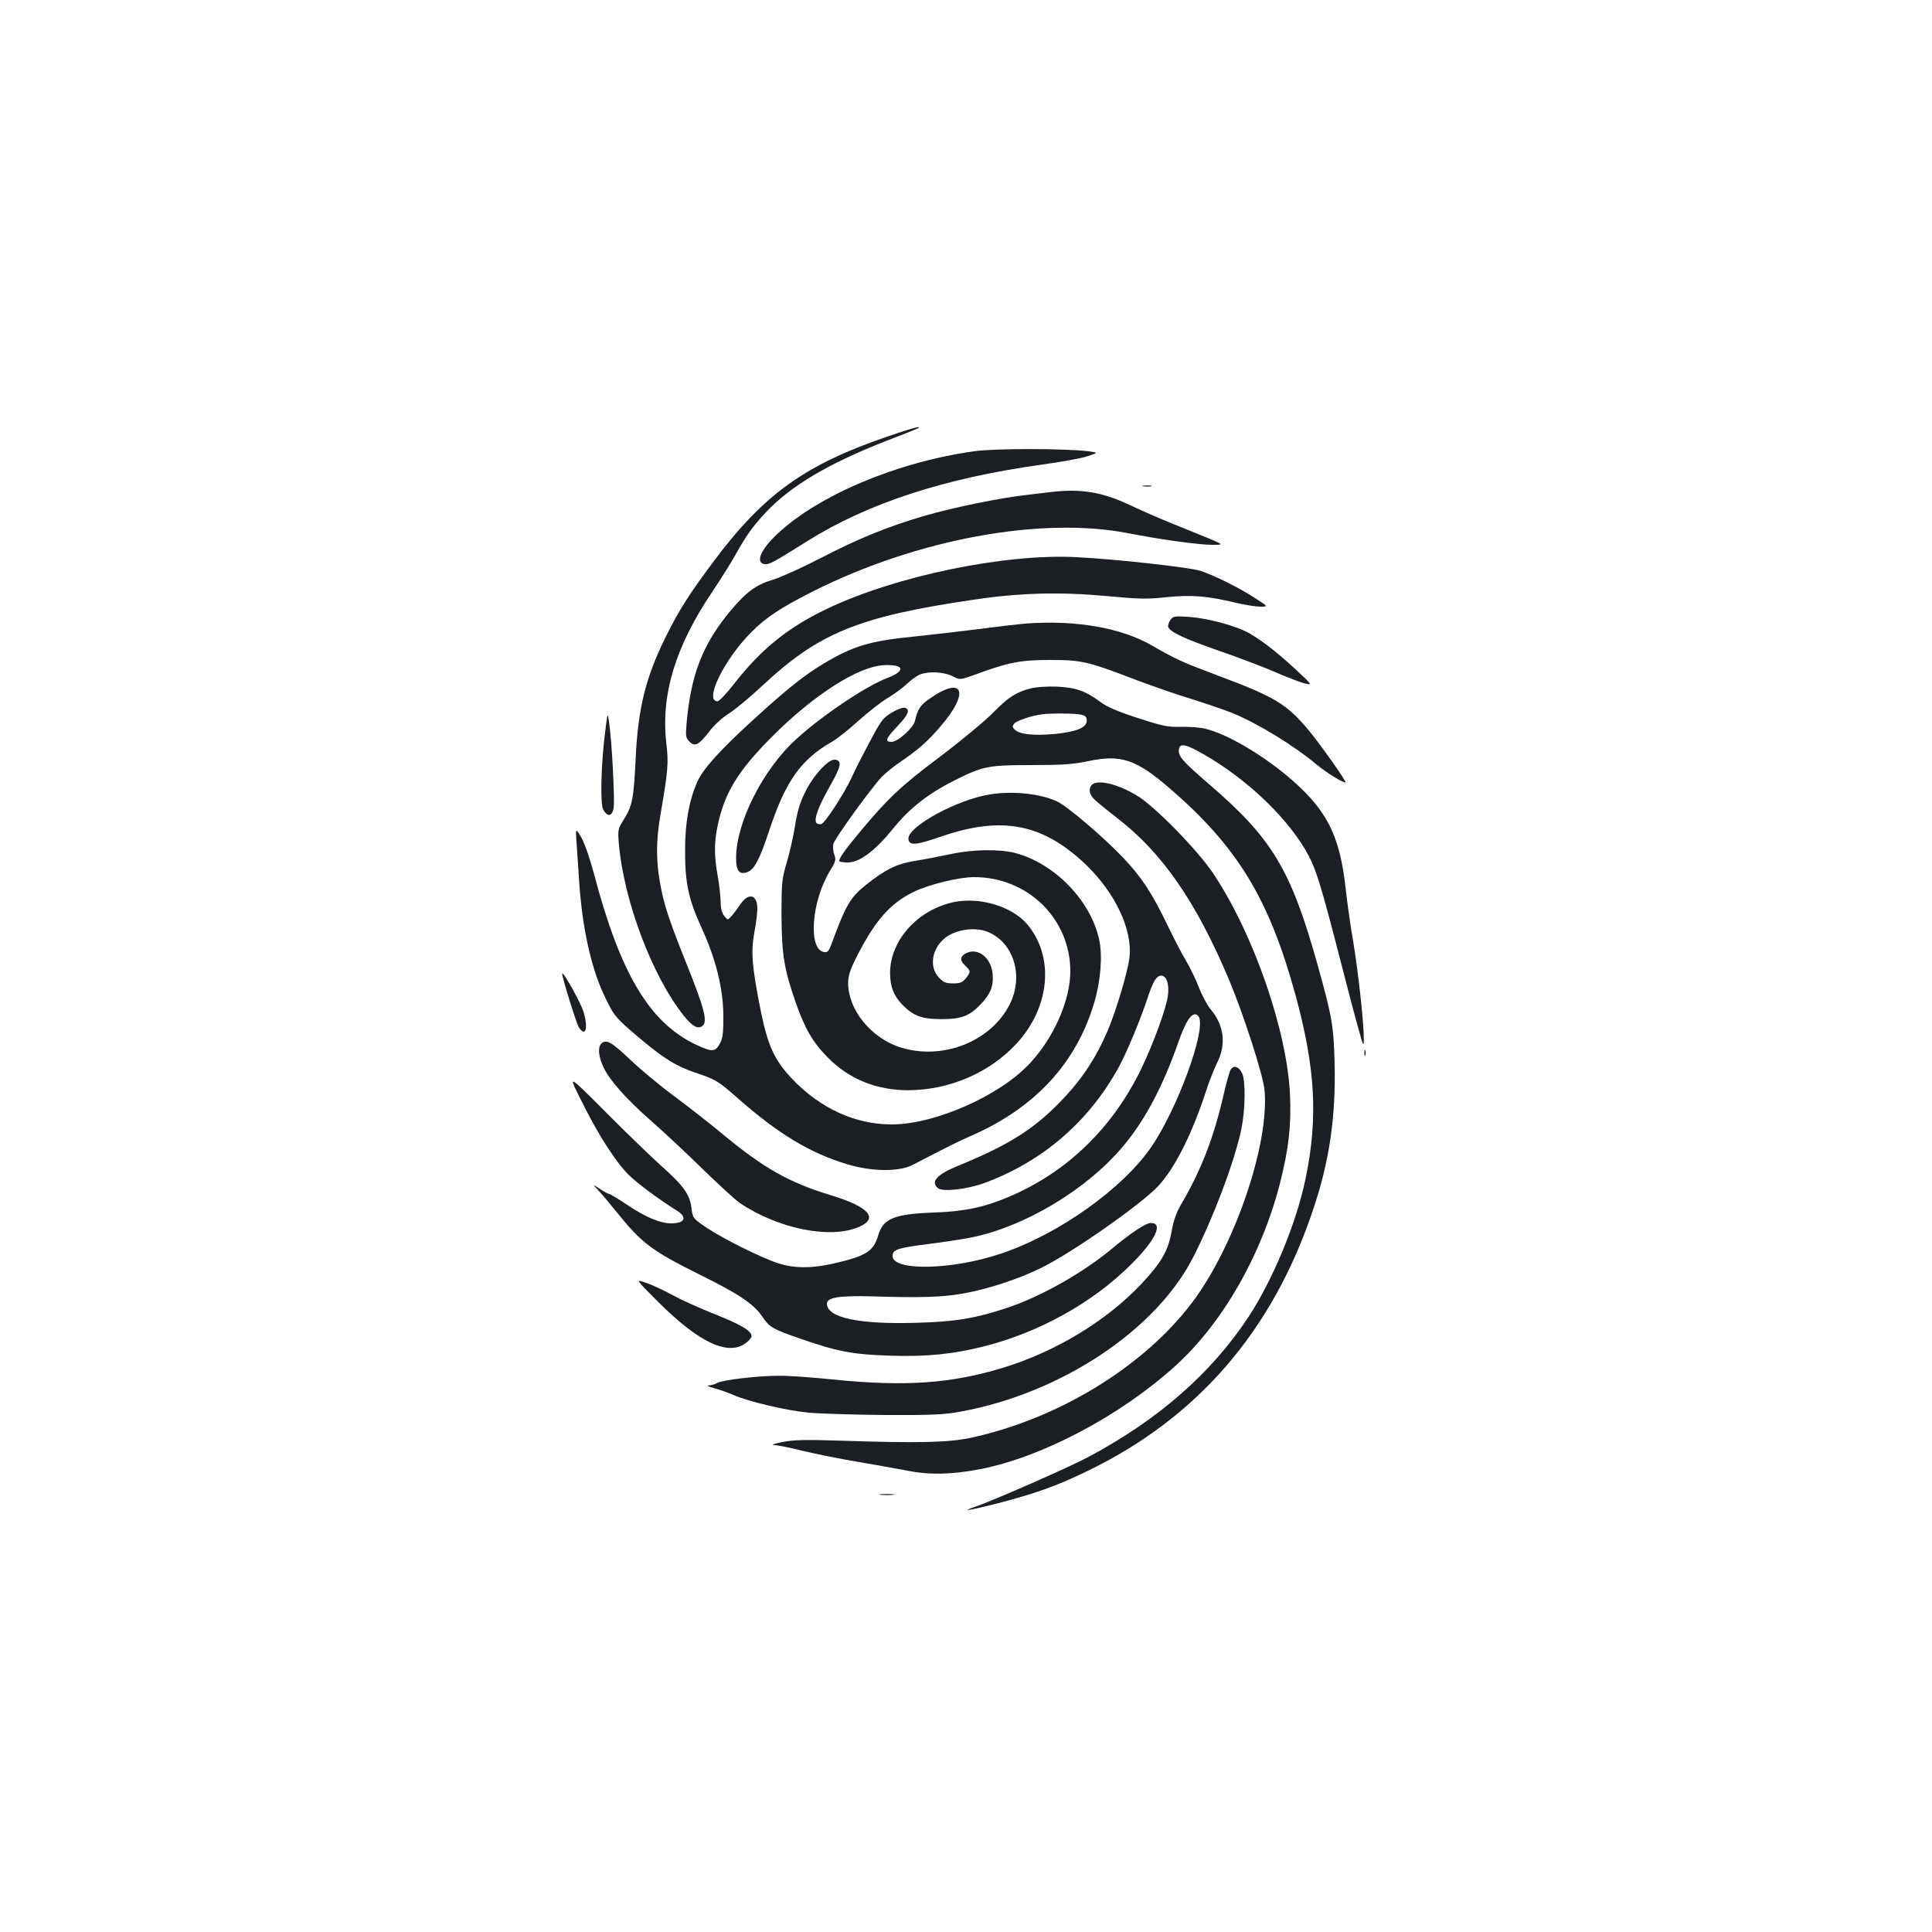 <?xml version="1.0" standalone="no"?>
<!DOCTYPE svg PUBLIC "-//W3C//DTD SVG 20010904//EN"
 "http://www.w3.org/TR/2001/REC-SVG-20010904/DTD/svg10.dtd">
<svg version="1.0" xmlns="http://www.w3.org/2000/svg"
 width="1000pt" height="1000pt" viewBox="0 0 1000 1000"
 preserveAspectRatio="xMidYMid meet">
<g transform="translate(0,1000) scale(0.1,-0.1)"
fill="#1b1f23" stroke="none">
<path d="M4595 7741 c-426 -145 -640 -298 -897 -641 -130 -174 -180 -252 -249
-390 -107 -214 -147 -375 -159 -640 -10 -204 -17 -242 -62 -313 -29 -46 -31
-52 -25 -123 26 -297 172 -685 336 -891 46 -57 74 -72 98 -52 26 22 9 89 -81
314 -96 240 -121 315 -141 433 -20 115 -19 218 5 353 38 224 41 258 29 361
-29 252 46 500 237 784 45 67 99 153 120 191 55 99 88 146 157 220 127 136
321 252 617 368 183 71 189 74 170 74 -8 0 -78 -21 -155 -48z"/>
<path d="M5040 7664 c-397 -56 -802 -226 -1017 -428 -90 -84 -117 -156 -59
-156 22 0 47 14 216 120 311 195 711 326 1212 395 100 14 208 33 238 44 55 18
55 18 5 25 -114 15 -488 16 -595 0z"/>
<path d="M5918 7483 c12 -2 30 -2 40 0 9 3 -1 5 -23 4 -22 0 -30 -2 -17 -4z"/>
<path d="M5445 7454 c-16 -2 -73 -9 -125 -15 -145 -16 -383 -65 -535 -109
-192 -56 -343 -118 -540 -220 -93 -48 -203 -98 -243 -110 -89 -27 -137 -62
-219 -159 -145 -174 -206 -328 -229 -582 -6 -70 -5 -78 15 -98 28 -28 49 -17
104 55 24 31 66 70 98 90 31 19 110 84 175 145 292 273 497 357 1087 444 244
37 451 42 694 20 168 -16 210 -17 311 -6 129 13 209 7 359 -29 47 -11 103 -20
126 -20 42 0 42 0 -28 45 -81 53 -209 116 -280 140 -53 18 -439 61 -640 71
-373 20 -938 -97 -1294 -267 -202 -96 -342 -209 -485 -393 -37 -47 -74 -86
-82 -86 -71 0 32 213 172 355 76 78 157 131 324 215 535 269 1176 387 1625
301 174 -34 371 -61 438 -61 62 0 62 0 -23 36 -47 19 -130 53 -185 75 -55 22
-152 64 -215 94 -144 68 -252 86 -405 69z"/>
<path d="M6057 6790 c-8 -12 -13 -29 -10 -36 10 -26 86 -61 267 -124 98 -34
224 -82 280 -106 56 -25 124 -51 151 -59 50 -13 50 -13 -30 62 -98 91 -175
152 -245 193 -67 39 -210 79 -316 87 -76 5 -82 4 -97 -17z"/>
<path d="M5315 6773 c-27 -2 -135 -14 -240 -28 -104 -13 -260 -31 -346 -40
-224 -22 -315 -49 -466 -140 -98 -58 -191 -132 -370 -296 -165 -150 -257 -252
-285 -318 -42 -98 -62 -209 -62 -351 -1 -169 18 -256 86 -404 73 -159 111
-312 112 -451 1 -79 -3 -118 -14 -139 -27 -53 -41 -54 -132 -11 -238 115 -388
368 -523 880 -22 83 -49 160 -66 190 -30 50 -30 50 -25 -25 3 -41 8 -120 12
-175 14 -249 60 -464 129 -612 53 -112 57 -118 185 -226 126 -106 189 -145
286 -178 110 -37 118 -41 229 -139 208 -182 370 -279 560 -336 129 -39 269
-40 340 -3 183 95 230 119 317 157 323 145 533 377 623 687 32 109 42 238 25
318 -42 203 -230 398 -436 452 -81 21 -220 19 -334 -6 -52 -11 -135 -27 -185
-35 -96 -16 -152 -44 -254 -125 -80 -64 -103 -104 -176 -302 -14 -39 -21 -48
-39 -45 -84 12 -67 260 29 419 31 50 33 59 23 86 -6 16 -8 41 -4 56 6 27 193
285 250 346 17 18 58 51 91 74 96 65 143 106 212 186 157 181 118 269 -62 140
-42 -30 -57 -54 -69 -110 -8 -36 -89 -109 -121 -109 -37 0 -31 17 30 81 55 58
67 85 41 95 -18 7 -85 -27 -114 -58 -12 -14 -37 -53 -55 -89 -19 -35 -43 -82
-55 -104 -12 -22 -37 -72 -55 -112 -41 -86 -135 -230 -155 -238 -9 -3 -20 -1
-25 4 -17 17 8 85 68 191 59 103 65 133 27 138 -33 5 -114 -83 -156 -171 -26
-52 -40 -100 -51 -172 -9 -55 -28 -140 -43 -190 -25 -84 -27 -103 -27 -270 1
-205 13 -281 75 -458 47 -133 87 -202 165 -281 110 -112 254 -170 420 -169
212 2 418 91 557 242 174 188 197 451 53 619 -79 91 -243 140 -377 113 -187
-39 -330 -197 -331 -366 0 -72 19 -120 65 -167 58 -58 101 -73 203 -73 101 0
145 17 201 77 51 53 67 94 62 155 -7 84 -73 138 -134 111 -35 -16 -38 -39 -9
-65 30 -29 31 -33 4 -67 -17 -21 -29 -26 -66 -26 -37 0 -50 5 -74 31 -48 51
-38 140 23 196 53 50 161 69 232 39 134 -56 186 -229 112 -375 -98 -193 -348
-291 -566 -222 -151 48 -270 194 -270 333 0 37 10 68 41 130 98 194 177 284
303 344 78 37 230 74 307 74 278 1 500 -216 499 -489 -1 -148 -83 -337 -205
-470 -154 -170 -494 -321 -720 -321 -190 0 -371 84 -517 238 -89 94 -123 169
-159 343 -47 234 -53 311 -35 410 9 47 16 103 16 125 0 75 -45 86 -89 22 -16
-24 -37 -52 -47 -62 -17 -19 -18 -19 -36 4 -12 15 -18 39 -18 74 -1 28 -7 87
-15 131 -19 103 -19 176 0 264 36 170 107 285 289 466 212 211 439 355 569
362 107 6 118 -29 20 -66 -110 -42 -335 -192 -472 -317 -171 -155 -311 -431
-311 -615 0 -67 16 -88 58 -73 36 13 64 65 113 214 85 257 164 368 324 460 28
16 90 65 138 109 49 44 116 97 150 117 34 20 80 54 102 75 22 21 53 43 68 48
46 18 124 13 167 -9 39 -20 39 -20 122 10 168 62 231 74 383 74 164 0 193 -7
437 -100 92 -35 225 -81 295 -102 70 -22 164 -54 208 -71 131 -53 320 -168
442 -270 50 -41 130 -91 147 -91 10 0 -130 198 -192 272 -113 135 -175 172
-473 283 -178 67 -212 82 -335 153 -158 92 -392 133 -649 115z"/>
<path d="M5335 6437 c-78 -21 -114 -44 -195 -126 -41 -42 -165 -145 -275 -228
-201 -151 -266 -212 -405 -378 -88 -105 -123 -155 -115 -163 4 -4 24 -6 47 -6
59 2 138 61 228 172 88 109 181 182 319 252 150 75 175 80 401 80 161 0 215 4
296 21 167 35 245 8 418 -141 351 -303 513 -569 650 -1065 104 -379 119 -638
55 -949 -47 -232 -168 -525 -296 -721 -193 -293 -469 -535 -833 -728 -99 -53
-501 -229 -583 -256 -84 -28 -23 -18 118 18 194 51 302 89 453 162 578 276
971 731 1181 1365 83 248 115 474 109 747 -5 198 -13 244 -89 516 -137 489
-234 650 -555 927 -145 125 -167 150 -162 186 5 34 38 26 133 -29 229 -132
442 -339 539 -523 39 -73 67 -165 161 -530 36 -140 78 -302 95 -360 26 -96 29
-101 29 -59 1 75 -28 343 -54 500 -14 80 -32 207 -40 281 -31 282 -102 416
-310 588 -141 116 -316 216 -420 239 -27 6 -84 10 -125 9 -66 -2 -93 4 -222
46 -105 34 -160 58 -193 83 -74 56 -129 75 -225 79 -49 2 -106 -2 -135 -9z
m260 -136 c24 -5 30 -12 30 -31 0 -36 -53 -58 -166 -69 -106 -10 -183 -2 -206
22 -14 13 -14 19 -3 32 13 15 89 41 145 48 48 6 167 5 200 -2z"/>
<path d="M3132 6210 c-21 -163 -26 -370 -10 -400 22 -40 46 -37 54 7 7 38 -9
354 -24 448 -7 49 -7 49 -20 -55z"/>
<path d="M5652 5938 c-20 -20 -14 -53 16 -79 15 -14 65 -55 112 -91 236 -182
411 -434 583 -843 75 -180 174 -486 182 -566 27 -276 -153 -807 -374 -1100
-251 -333 -693 -603 -1146 -701 -115 -25 -282 -28 -670 -15 -186 6 -244 5
-305 -7 -41 -8 -61 -15 -45 -15 17 -1 85 -14 152 -31 67 -16 191 -41 275 -55
84 -14 200 -35 258 -46 118 -24 231 -22 380 6 321 62 722 273 1009 531 247
222 450 575 546 949 45 177 59 299 52 459 -15 329 -186 826 -394 1140 -81 123
-306 353 -398 408 -101 61 -204 85 -233 56z"/>
<path d="M5129 5889 c-171 -25 -436 -169 -427 -233 5 -34 39 -31 169 14 314
108 525 68 748 -144 153 -146 244 -339 227 -482 -9 -77 -69 -276 -114 -382
-63 -145 -136 -254 -247 -368 -139 -142 -267 -222 -528 -329 -108 -44 -142
-82 -102 -115 24 -20 148 -6 235 25 303 110 543 316 700 600 42 77 114 250
150 360 28 85 46 115 71 115 27 0 42 -45 34 -104 -8 -63 -73 -242 -135 -372
-149 -311 -387 -542 -691 -670 -126 -53 -225 -74 -382 -80 -207 -7 -266 -31
-291 -117 -25 -85 -62 -108 -236 -148 -112 -25 -200 -24 -281 2 -87 28 -288
128 -374 186 -69 47 -70 49 -76 101 -9 70 -41 115 -159 220 -52 47 -167 158
-255 246 -239 239 -229 234 -147 71 79 -159 169 -299 235 -365 40 -41 164
-133 249 -185 41 -25 47 -51 16 -61 -64 -20 -149 8 -272 90 -46 31 -88 56 -93
56 -4 0 -26 12 -48 26 -40 27 -40 27 -4 -12 20 -21 63 -73 96 -114 123 -153
180 -196 420 -315 208 -103 283 -153 328 -219 38 -56 53 -65 200 -116 192 -66
268 -81 465 -87 187 -6 324 8 482 48 288 73 562 225 762 424 127 126 169 215
103 215 -26 0 -103 -51 -200 -132 -153 -127 -367 -248 -543 -307 -165 -55
-272 -73 -479 -78 -292 -8 -454 27 -455 99 0 32 63 43 235 38 254 -8 365 -4
471 15 128 23 282 73 400 131 161 78 520 330 609 425 88 95 176 272 250 499
15 47 41 111 56 142 47 93 34 194 -35 274 -18 22 -45 73 -61 114 -16 41 -45
102 -65 135 -20 33 -64 117 -97 186 -79 165 -135 250 -230 350 -102 107 -285
263 -340 290 -83 40 -225 56 -344 38z m1078 -1156 c31 -79 -113 -469 -244
-664 -148 -219 -483 -458 -783 -558 -252 -85 -560 -91 -560 -12 0 33 26 42
186 62 87 11 189 27 227 35 274 57 589 246 775 465 115 134 212 317 292 547
34 97 61 142 86 142 8 0 18 -8 21 -17z"/>
<path d="M2910 4960 c-1 -19 74 -259 86 -277 35 -55 50 -4 24 81 -16 50 -109
216 -110 196z"/>
<path d="M3112 4598 c-19 -19 -14 -68 12 -123 32 -68 119 -165 251 -281 61
-53 178 -163 260 -243 83 -81 170 -161 195 -178 198 -134 470 -188 617 -123
103 45 50 104 -151 165 -209 63 -345 140 -551 311 -66 55 -181 145 -255 200
-75 55 -179 142 -231 192 -94 89 -122 105 -147 80z"/>
<path d="M7062 4550 c0 -14 2 -19 5 -12 2 6 2 18 0 25 -3 6 -5 1 -5 -13z"/>
<path d="M6372 4467 c-7 -8 -25 -72 -41 -143 -49 -213 -115 -383 -216 -555
-27 -46 -41 -87 -51 -144 -18 -99 -52 -159 -154 -268 -180 -192 -443 -352
-717 -436 -271 -83 -509 -99 -884 -61 -107 11 -232 20 -279 19 -108 0 -288
-21 -317 -37 -12 -7 -32 -12 -45 -13 -13 0 0 -6 27 -14 28 -7 73 -23 100 -35
83 -36 273 -80 390 -92 61 -5 241 -11 400 -12 244 -1 306 2 390 18 520 96
1011 423 1202 801 105 206 215 499 248 660 21 103 23 250 4 290 -16 33 -40 43
-57 22z"/>
<path d="M3407 3261 c214 -213 365 -283 457 -210 14 11 26 26 26 33 0 27 -53
59 -186 112 -76 30 -176 75 -222 100 -45 25 -107 54 -138 64 -56 20 -56 20 63
-99z"/>
<path d="M4558 2263 c17 -2 47 -2 65 0 17 2 3 4 -33 4 -36 0 -50 -2 -32 -4z"/>
</g>
</svg>
